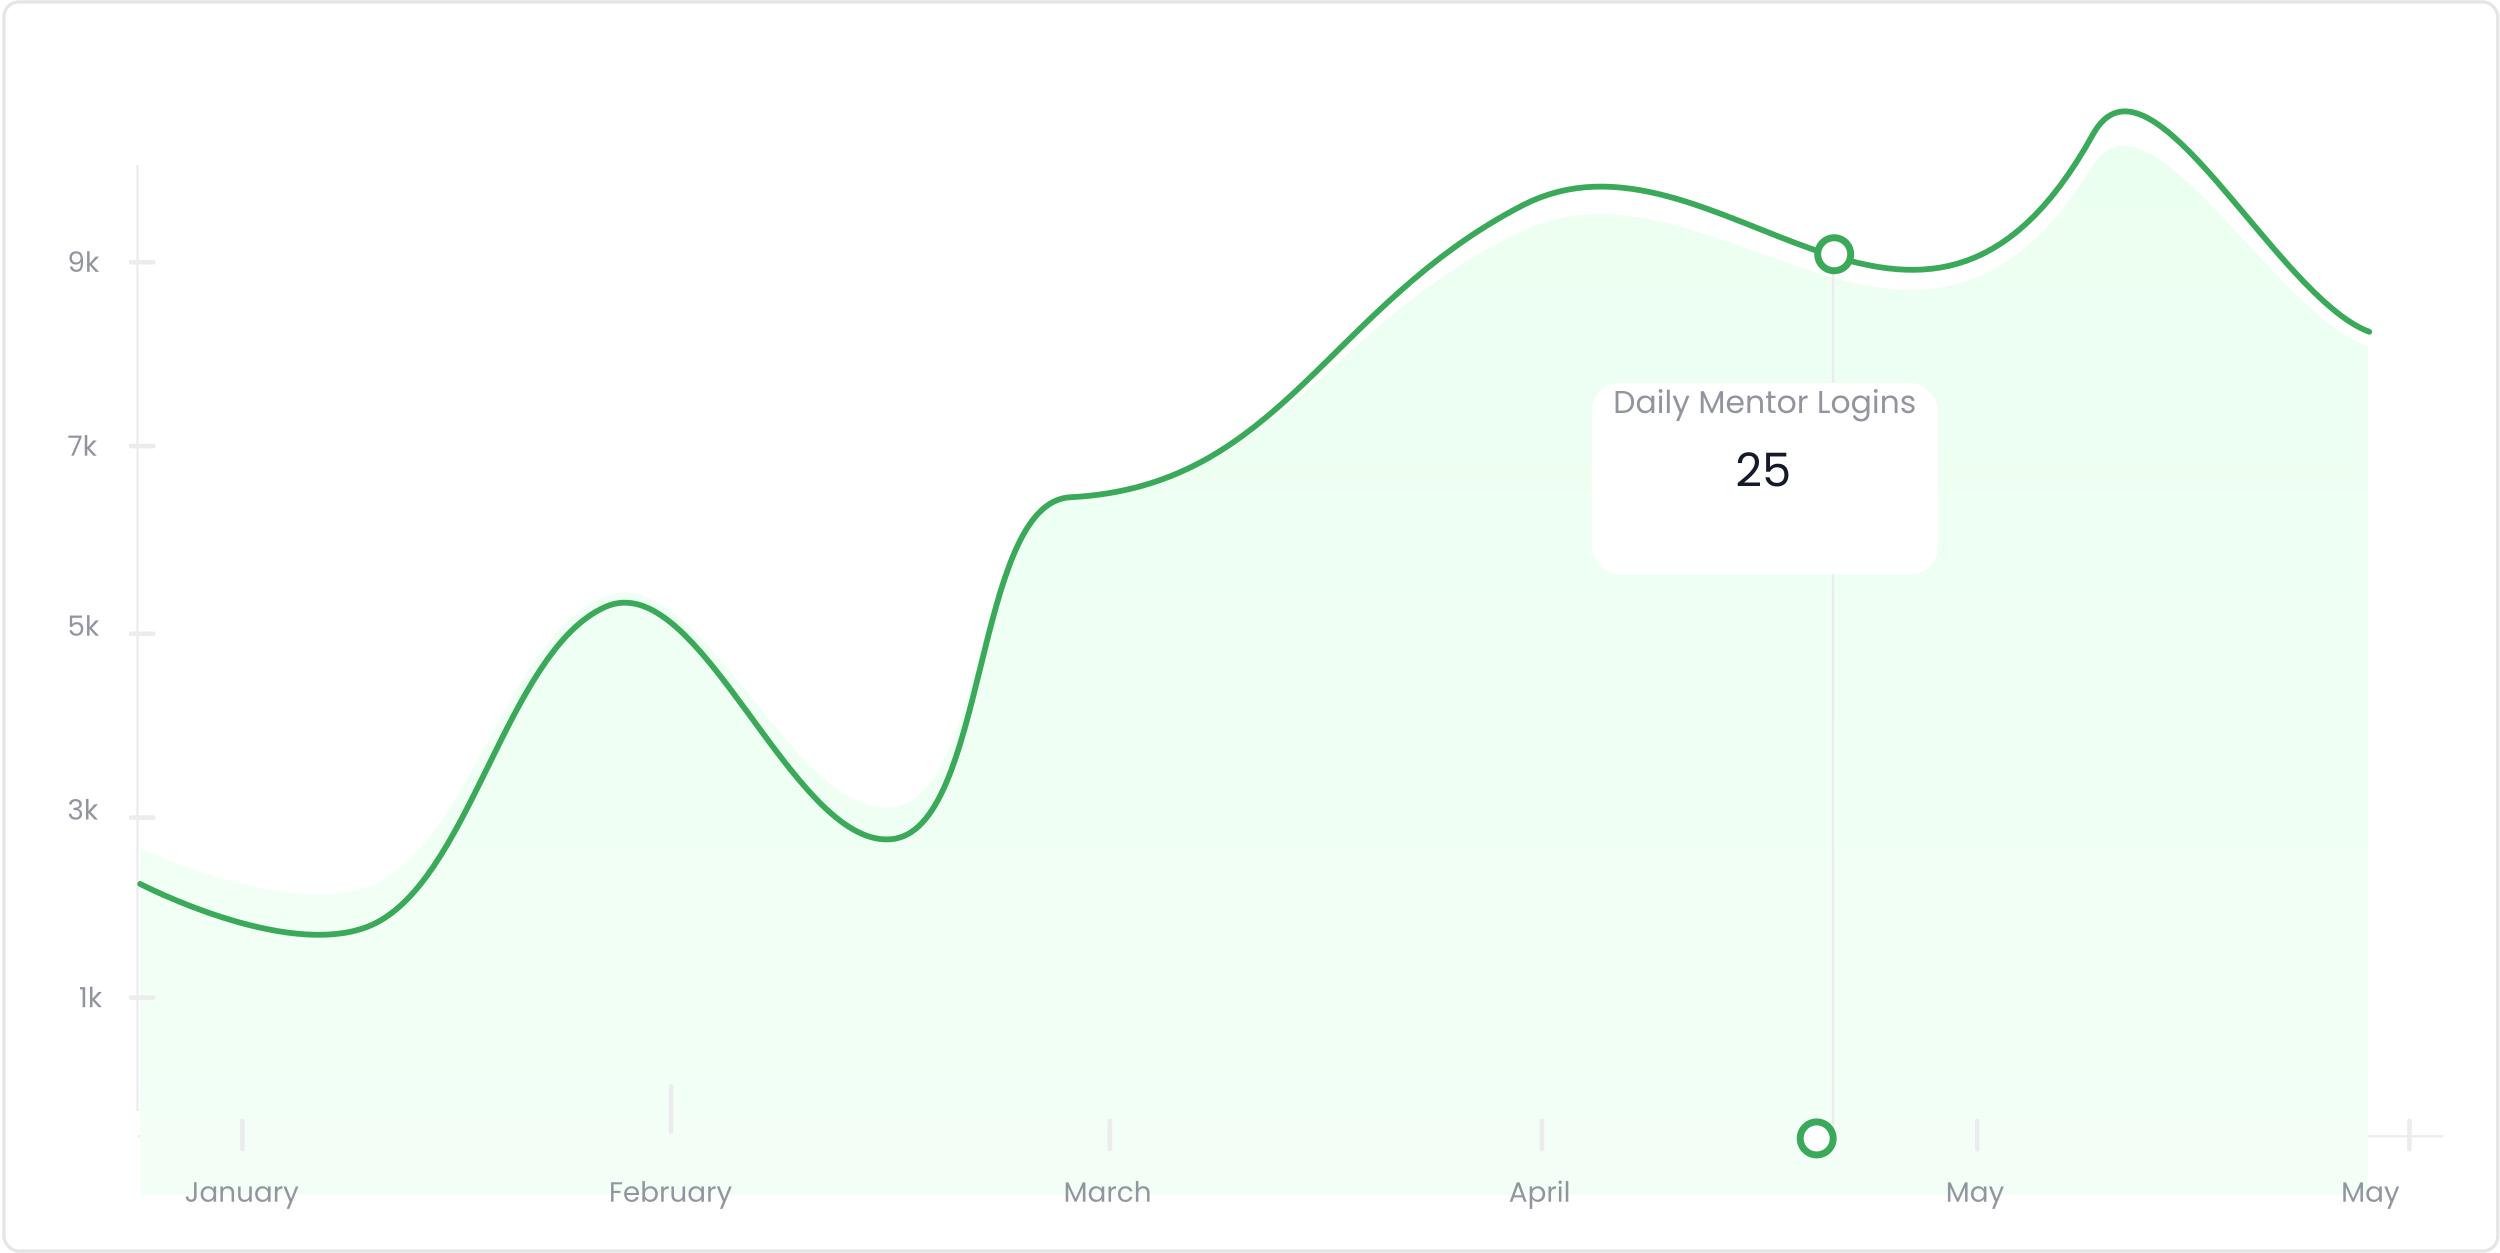 <svg width="908" height="455" viewBox="0 0 908 455" fill="none" xmlns="http://www.w3.org/2000/svg">
<line x1="69.752" y1="76.076" x2="69.752" y2="312.753" stroke="#ECECEE" stroke-width="0.837"/>
<path d="M41.172 284.024V283.19H43.06V290.453H42.136V284.024H41.172ZM47.855 290.453L45.696 288.022V290.453H44.781V283.019H45.696V287.389L47.815 284.948H49.091L46.499 287.691L49.101 290.453H47.855Z" fill="#92959E"/>
<path d="M40.097 191.216H36.571V193.507C36.725 193.292 36.953 193.118 37.254 192.984C37.556 192.844 37.88 192.773 38.229 192.773C38.785 192.773 39.237 192.89 39.585 193.125C39.933 193.352 40.181 193.651 40.328 194.019C40.482 194.381 40.559 194.766 40.559 195.174C40.559 195.656 40.469 196.088 40.288 196.47C40.107 196.852 39.829 197.153 39.454 197.374C39.086 197.595 38.627 197.706 38.078 197.706C37.375 197.706 36.806 197.525 36.37 197.163C35.935 196.802 35.67 196.319 35.577 195.717H36.471C36.558 196.098 36.742 196.396 37.023 196.611C37.304 196.825 37.659 196.932 38.088 196.932C38.617 196.932 39.016 196.775 39.283 196.46C39.551 196.139 39.685 195.717 39.685 195.194C39.685 194.672 39.551 194.27 39.283 193.989C39.016 193.701 38.62 193.557 38.098 193.557C37.743 193.557 37.432 193.644 37.164 193.818C36.903 193.985 36.712 194.216 36.591 194.511H35.727V190.412H40.097V191.216ZM44.999 197.686L42.839 195.254V197.686H41.925V190.252H42.839V194.622L44.959 192.18H46.234L43.643 194.923L46.245 197.686H44.999Z" fill="#92959E"/>
<path d="M36.641 104.159C36.708 104.54 36.862 104.835 37.104 105.043C37.351 105.25 37.683 105.354 38.098 105.354C38.654 105.354 39.062 105.136 39.324 104.701C39.592 104.266 39.719 103.532 39.705 102.501C39.565 102.802 39.33 103.04 39.002 103.214C38.674 103.382 38.309 103.465 37.907 103.465C37.459 103.465 37.057 103.375 36.702 103.194C36.353 103.007 36.079 102.735 35.878 102.38C35.677 102.026 35.577 101.597 35.577 101.095C35.577 100.378 35.784 99.802 36.199 99.367C36.615 98.925 37.204 98.704 37.968 98.704C38.905 98.704 39.561 99.008 39.936 99.618C40.318 100.227 40.509 101.135 40.509 102.34C40.509 103.184 40.432 103.881 40.278 104.43C40.131 104.979 39.876 105.398 39.514 105.686C39.16 105.973 38.671 106.117 38.048 106.117C37.365 106.117 36.832 105.933 36.451 105.565C36.069 105.197 35.851 104.728 35.798 104.159H36.641ZM38.058 102.692C38.507 102.692 38.875 102.555 39.163 102.28C39.451 101.999 39.595 101.62 39.595 101.145C39.595 100.643 39.454 100.237 39.173 99.929C38.892 99.621 38.497 99.467 37.988 99.467C37.519 99.467 37.144 99.615 36.862 99.909C36.588 100.204 36.451 100.592 36.451 101.075C36.451 101.563 36.588 101.955 36.862 102.25C37.137 102.545 37.535 102.692 38.058 102.692ZM45.018 106.107L42.859 103.676V106.107H41.944V98.674H42.859V103.043L44.978 100.602H46.254L43.662 103.345L46.264 106.107H45.018Z" fill="#92959E"/>
<path d="M35.446 238.634C35.493 238.017 35.731 237.535 36.159 237.187C36.588 236.839 37.144 236.665 37.827 236.665C38.282 236.665 38.674 236.748 39.002 236.916C39.337 237.077 39.588 237.298 39.756 237.579C39.93 237.86 40.017 238.178 40.017 238.533C40.017 238.948 39.896 239.307 39.655 239.608C39.421 239.909 39.113 240.104 38.731 240.191V240.241C39.166 240.348 39.511 240.559 39.766 240.874C40.02 241.189 40.147 241.6 40.147 242.109C40.147 242.491 40.06 242.836 39.886 243.144C39.712 243.446 39.451 243.683 39.103 243.857C38.754 244.032 38.336 244.119 37.847 244.119C37.137 244.119 36.554 243.934 36.099 243.566C35.644 243.191 35.389 242.662 35.336 241.979H36.219C36.266 242.381 36.431 242.709 36.712 242.963C36.993 243.218 37.368 243.345 37.837 243.345C38.306 243.345 38.661 243.225 38.902 242.983C39.15 242.736 39.273 242.418 39.273 242.029C39.273 241.527 39.106 241.165 38.771 240.944C38.436 240.723 37.931 240.613 37.254 240.613H37.023V239.849H37.264C37.88 239.842 38.346 239.742 38.661 239.548C38.975 239.347 39.133 239.039 39.133 238.624C39.133 238.269 39.016 237.984 38.781 237.77C38.553 237.555 38.225 237.448 37.797 237.448C37.382 237.448 37.047 237.555 36.792 237.77C36.538 237.984 36.387 238.272 36.34 238.634H35.446ZM44.606 244.068L42.447 241.637V244.068H41.532V236.635H42.447V241.004L44.566 238.563H45.842L43.25 241.306L45.852 244.068H44.606Z" fill="#92959E"/>
<path d="M39.936 145.942L37.144 152.492H36.219L39.052 146.033H35.175V145.249H39.936V145.942ZM44.175 152.492L42.015 150.061V152.492H41.101V145.058H42.015V149.428L44.135 146.987H45.41L42.819 149.73L45.42 152.492H44.175Z" fill="#92959E"/>
<line x1="875.098" y1="407.134" x2="875.098" y2="417.427" stroke="#ECECEE" stroke-width="1.686" stroke-linecap="round" stroke-linejoin="round"/>
<path d="M850.923 432.725C850.923 431.565 851.112 430.661 851.49 430.013C851.868 429.359 852.529 429.032 853.473 429.032C854.411 429.032 855.068 429.359 855.446 430.013C855.824 430.661 856.013 431.565 856.013 432.725C856.013 433.906 855.824 434.823 855.446 435.477C855.068 436.132 854.411 436.459 853.473 436.459C852.529 436.459 851.868 436.132 851.49 435.477C851.112 434.823 850.923 433.906 850.923 432.725ZM855.102 432.725C855.102 432.138 855.062 431.643 854.981 431.238C854.907 430.826 854.748 430.496 854.505 430.246C854.269 429.997 853.925 429.872 853.473 429.872C853.014 429.872 852.664 429.997 852.421 430.246C852.185 430.496 852.026 430.826 851.945 431.238C851.871 431.643 851.834 432.138 851.834 432.725C851.834 433.332 851.871 433.842 851.945 434.253C852.026 434.665 852.185 434.995 852.421 435.245C852.664 435.494 853.014 435.619 853.473 435.619C853.925 435.619 854.269 435.494 854.505 435.245C854.748 434.995 854.907 434.665 854.981 434.253C855.062 433.842 855.102 433.332 855.102 432.725ZM857.257 430.985C857.304 430.364 857.543 429.879 857.975 429.528C858.407 429.177 858.967 429.002 859.655 429.002C860.114 429.002 860.508 429.086 860.839 429.255C861.176 429.416 861.429 429.639 861.598 429.922C861.773 430.206 861.861 430.526 861.861 430.884C861.861 431.302 861.739 431.663 861.496 431.966C861.26 432.27 860.95 432.466 860.565 432.553V432.604C861.004 432.712 861.351 432.924 861.608 433.241C861.864 433.558 861.992 433.973 861.992 434.486C861.992 434.87 861.904 435.218 861.729 435.528C861.554 435.832 861.291 436.071 860.94 436.246C860.589 436.422 860.167 436.51 859.675 436.51C858.96 436.51 858.373 436.324 857.914 435.953C857.456 435.575 857.199 435.042 857.145 434.354H858.036C858.083 434.759 858.248 435.09 858.532 435.346C858.815 435.602 859.193 435.73 859.665 435.73C860.137 435.73 860.495 435.609 860.737 435.366C860.987 435.117 861.112 434.796 861.112 434.405C861.112 433.899 860.943 433.535 860.606 433.312C860.269 433.09 859.759 432.978 859.078 432.978H858.845V432.209H859.088C859.709 432.202 860.178 432.101 860.495 431.906C860.812 431.703 860.97 431.393 860.97 430.975C860.97 430.617 860.852 430.331 860.616 430.115C860.387 429.899 860.056 429.791 859.624 429.791C859.206 429.791 858.869 429.899 858.613 430.115C858.356 430.331 858.204 430.621 858.157 430.985H857.257ZM863.681 436.52C863.505 436.52 863.357 436.459 863.235 436.338C863.114 436.216 863.053 436.068 863.053 435.892C863.053 435.717 863.114 435.569 863.235 435.447C863.357 435.326 863.505 435.265 863.681 435.265C863.849 435.265 863.991 435.326 864.106 435.447C864.227 435.569 864.288 435.717 864.288 435.892C864.288 436.068 864.227 436.216 864.106 436.338C863.991 436.459 863.849 436.52 863.681 436.52ZM863.681 432.189C863.505 432.189 863.357 432.128 863.235 432.007C863.114 431.885 863.053 431.737 863.053 431.562C863.053 431.386 863.114 431.238 863.235 431.116C863.357 430.995 863.505 430.934 863.681 430.934C863.849 430.934 863.991 430.995 864.106 431.116C864.227 431.238 864.288 431.386 864.288 431.562C864.288 431.737 864.227 431.885 864.106 432.007C863.991 432.128 863.849 432.189 863.681 432.189ZM865.369 430.985C865.417 430.364 865.656 429.879 866.088 429.528C866.519 429.177 867.079 429.002 867.767 429.002C868.226 429.002 868.621 429.086 868.951 429.255C869.289 429.416 869.542 429.639 869.71 429.922C869.886 430.206 869.973 430.526 869.973 430.884C869.973 431.302 869.852 431.663 869.609 431.966C869.373 432.27 869.063 432.466 868.678 432.553V432.604C869.117 432.712 869.464 432.924 869.72 433.241C869.977 433.558 870.105 433.973 870.105 434.486C870.105 434.87 870.017 435.218 869.842 435.528C869.666 435.832 869.403 436.071 869.052 436.246C868.702 436.422 868.28 436.51 867.788 436.51C867.073 436.51 866.486 436.324 866.027 435.953C865.568 435.575 865.312 435.042 865.258 434.354H866.148C866.196 434.759 866.361 435.09 866.644 435.346C866.928 435.602 867.305 435.73 867.778 435.73C868.25 435.73 868.607 435.609 868.85 435.366C869.1 435.117 869.224 434.796 869.224 434.405C869.224 433.899 869.056 433.535 868.719 433.312C868.381 433.09 867.872 432.978 867.191 432.978H866.958V432.209H867.201C867.821 432.202 868.29 432.101 868.607 431.906C868.924 431.703 869.083 431.393 869.083 430.975C869.083 430.617 868.965 430.331 868.729 430.115C868.499 429.899 868.169 429.791 867.737 429.791C867.319 429.791 866.982 429.899 866.725 430.115C866.469 430.331 866.317 430.621 866.27 430.985H865.369ZM871.348 432.725C871.348 431.565 871.537 430.661 871.915 430.013C872.292 429.359 872.953 429.032 873.898 429.032C874.836 429.032 875.493 429.359 875.871 430.013C876.249 430.661 876.438 431.565 876.438 432.725C876.438 433.906 876.249 434.823 875.871 435.477C875.493 436.132 874.836 436.459 873.898 436.459C872.953 436.459 872.292 436.132 871.915 435.477C871.537 434.823 871.348 433.906 871.348 432.725ZM875.527 432.725C875.527 432.138 875.486 431.643 875.406 431.238C875.331 430.826 875.173 430.496 874.93 430.246C874.694 429.997 874.35 429.872 873.898 429.872C873.439 429.872 873.088 429.997 872.846 430.246C872.609 430.496 872.451 430.826 872.37 431.238C872.296 431.643 872.259 432.138 872.259 432.725C872.259 433.332 872.296 433.842 872.37 434.253C872.451 434.665 872.609 434.995 872.846 435.245C873.088 435.494 873.439 435.619 873.898 435.619C874.35 435.619 874.694 435.494 874.93 435.245C875.173 434.995 875.331 434.665 875.406 434.253C875.486 433.842 875.527 433.332 875.527 432.725ZM885.266 431.471C885.266 432.057 885.064 432.546 884.659 432.938C884.261 433.322 883.651 433.514 882.828 433.514H881.472V436.459H880.551V429.406H882.828C883.624 429.406 884.228 429.599 884.639 429.983C885.057 430.368 885.266 430.863 885.266 431.471ZM882.828 432.756C883.34 432.756 883.718 432.644 883.961 432.422C884.204 432.199 884.325 431.882 884.325 431.471C884.325 430.6 883.826 430.165 882.828 430.165H881.472V432.756H882.828ZM893.565 429.457V436.459H892.644V431.238L890.317 436.459H889.669L887.332 431.228V436.459H886.411V429.457H887.402L889.993 435.245L892.583 429.457H893.565Z" fill="#92959E"/>
<rect x="1.43" y="0.706" width="905.768" height="453.676" rx="5.391" fill="white" stroke="#E5E5E5" stroke-width="1.198"/>
<line x1="49.94" y1="59.924" x2="49.94" y2="403.514" stroke="#ECECEE" stroke-width="0.843"/>
<line x1="887.432" y1="412.703" x2="50.067" y2="412.703" stroke="#ECECEE" stroke-width="0.843"/>
<path d="M133.493 322.149C103.296 332.876 50.909 308.033 50.909 308.033V434.117H860.025V125.744C826.061 114.254 780.213 26.912 759.669 60.685C696.947 163.798 622.235 51.294 552.686 84.008C481.727 117.386 464.944 176.818 388.563 180.369C353.196 182.014 358.571 291.05 323.228 293.302C287.141 295.602 253.905 202.756 219.736 216.582C183.209 231.361 170.473 309.013 133.493 322.149Z" fill="url(#paint0_linear_2215:13317)"/>
<path d="M50.909 321.039C50.909 321.039 103.327 348.369 133.542 336.569C170.544 322.118 183.287 236.695 219.836 220.436C254.025 205.227 287.28 307.364 323.388 304.835C358.752 302.357 353.374 182.409 388.762 180.6C465.188 176.693 481.981 111.313 552.982 74.595C622.572 38.607 697.328 162.37 760.087 48.938C780.643 11.784 826.518 107.868 860.502 120.508" stroke="#3AA959" stroke-width="2.108" stroke-linecap="round" stroke-linejoin="round"/>
<line x1="875.098" y1="407.134" x2="875.098" y2="417.427" stroke="#ECECEE" stroke-width="1.686" stroke-linecap="round" stroke-linejoin="round"/>
<line x1="718.167" y1="407.134" x2="718.167" y2="417.427" stroke="#ECECEE" stroke-width="1.686" stroke-linecap="round" stroke-linejoin="round"/>
<line x1="560.038" y1="407.134" x2="560.038" y2="417.427" stroke="#ECECEE" stroke-width="1.686" stroke-linecap="round" stroke-linejoin="round"/>
<line x1="403.106" y1="407.134" x2="403.106" y2="417.427" stroke="#ECECEE" stroke-width="1.686" stroke-linecap="round" stroke-linejoin="round"/>
<line x1="243.717" y1="394.619" x2="243.717" y2="411.016" stroke="#ECECEE" stroke-width="1.686" stroke-linecap="round" stroke-linejoin="round"/>
<line x1="88.047" y1="407.134" x2="88.047" y2="417.427" stroke="#ECECEE" stroke-width="1.686" stroke-linecap="round" stroke-linejoin="round"/>
<line x1="47.579" y1="362.329" x2="55.63" y2="362.329" stroke="#ECECEE" stroke-width="1.686" stroke-linecap="round" stroke-linejoin="round"/>
<line x1="47.579" y1="296.95" x2="55.63" y2="296.95" stroke="#ECECEE" stroke-width="1.686" stroke-linecap="round" stroke-linejoin="round"/>
<line x1="47.579" y1="230.18" x2="55.63" y2="230.18" stroke="#ECECEE" stroke-width="1.686" stroke-linecap="round" stroke-linejoin="round"/>
<line x1="47.579" y1="162.018" x2="55.63" y2="162.018" stroke="#ECECEE" stroke-width="1.686" stroke-linecap="round" stroke-linejoin="round"/>
<line x1="47.579" y1="95.247" x2="55.63" y2="95.247" stroke="#ECECEE" stroke-width="1.686" stroke-linecap="round" stroke-linejoin="round"/>
<path d="M71.402 429.406V434.617C71.402 435.198 71.223 435.663 70.866 436.014C70.508 436.358 70.036 436.53 69.449 436.53C68.856 436.53 68.38 436.354 68.022 436.004C67.665 435.646 67.486 435.16 67.486 434.547H68.407C68.414 434.891 68.501 435.171 68.67 435.386C68.845 435.602 69.105 435.71 69.449 435.71C69.793 435.71 70.049 435.609 70.218 435.407C70.387 435.198 70.471 434.934 70.471 434.617V429.406H71.402ZM72.872 433.666C72.872 433.1 72.987 432.604 73.216 432.179C73.445 431.747 73.759 431.413 74.157 431.177C74.562 430.941 75.01 430.823 75.503 430.823C75.989 430.823 76.41 430.928 76.768 431.137C77.125 431.346 77.392 431.609 77.567 431.926V430.914H78.498V436.459H77.567V435.427C77.385 435.751 77.112 436.021 76.747 436.236C76.39 436.445 75.972 436.55 75.493 436.55C75 436.55 74.555 436.429 74.157 436.186C73.759 435.943 73.445 435.602 73.216 435.164C72.987 434.725 72.872 434.226 72.872 433.666ZM77.567 433.676C77.567 433.258 77.483 432.894 77.314 432.584C77.145 432.273 76.916 432.037 76.626 431.875C76.343 431.707 76.029 431.622 75.685 431.622C75.341 431.622 75.027 431.703 74.744 431.865C74.461 432.027 74.235 432.263 74.066 432.573C73.897 432.884 73.813 433.248 73.813 433.666C73.813 434.091 73.897 434.462 74.066 434.779C74.235 435.09 74.461 435.329 74.744 435.498C75.027 435.66 75.341 435.741 75.685 435.741C76.029 435.741 76.343 435.66 76.626 435.498C76.916 435.329 77.145 435.09 77.314 434.779C77.483 434.462 77.567 434.095 77.567 433.676ZM82.756 430.813C83.43 430.813 83.977 431.019 84.395 431.43C84.813 431.835 85.022 432.422 85.022 433.191V436.459H84.111V433.322C84.111 432.769 83.973 432.347 83.697 432.057C83.42 431.761 83.042 431.612 82.563 431.612C82.078 431.612 81.69 431.764 81.4 432.068C81.116 432.371 80.975 432.813 80.975 433.393V436.459H80.054V430.914H80.975V431.703C81.157 431.42 81.403 431.201 81.713 431.046C82.03 430.89 82.378 430.813 82.756 430.813ZM91.444 430.914V436.459H90.523V435.639C90.348 435.923 90.101 436.145 89.784 436.307C89.474 436.462 89.13 436.54 88.752 436.54C88.321 436.54 87.933 436.452 87.589 436.277C87.245 436.095 86.971 435.825 86.769 435.467C86.573 435.11 86.476 434.675 86.476 434.162V430.914H87.386V434.041C87.386 434.587 87.525 435.009 87.801 435.305C88.078 435.596 88.456 435.741 88.934 435.741C89.427 435.741 89.815 435.589 90.098 435.285C90.381 434.982 90.523 434.54 90.523 433.96V430.914H91.444ZM92.654 433.666C92.654 433.1 92.769 432.604 92.999 432.179C93.228 431.747 93.541 431.413 93.939 431.177C94.344 430.941 94.793 430.823 95.285 430.823C95.771 430.823 96.193 430.928 96.55 431.137C96.908 431.346 97.174 431.609 97.35 431.926V430.914H98.28V436.459H97.35V435.427C97.167 435.751 96.894 436.021 96.53 436.236C96.172 436.445 95.754 436.55 95.275 436.55C94.783 436.55 94.338 436.429 93.939 436.186C93.541 435.943 93.228 435.602 92.999 435.164C92.769 434.725 92.654 434.226 92.654 433.666ZM97.35 433.676C97.35 433.258 97.265 432.894 97.097 432.584C96.928 432.273 96.698 432.037 96.408 431.875C96.125 431.707 95.811 431.622 95.467 431.622C95.123 431.622 94.81 431.703 94.526 431.865C94.243 432.027 94.017 432.263 93.848 432.573C93.68 432.884 93.596 433.248 93.596 433.666C93.596 434.091 93.68 434.462 93.848 434.779C94.017 435.09 94.243 435.329 94.526 435.498C94.81 435.66 95.123 435.741 95.467 435.741C95.811 435.741 96.125 435.66 96.408 435.498C96.698 435.329 96.928 435.09 97.097 434.779C97.265 434.462 97.35 434.095 97.35 433.676ZM100.757 431.815C100.919 431.498 101.148 431.251 101.445 431.076C101.749 430.901 102.116 430.813 102.548 430.813V431.764H102.305C101.273 431.764 100.757 432.324 100.757 433.444V436.459H99.836V430.914H100.757V431.815ZM108.387 430.914L105.048 439.07H104.097L105.19 436.398L102.953 430.914H103.975L105.716 435.407L107.436 430.914H108.387Z" fill="#92959E"/>
<path d="M29.037 359.35V358.51H30.939V365.826H30.008V359.35H29.037ZM35.769 365.826L33.593 363.377V365.826H32.673V358.338H33.593V362.74L35.728 360.281H37.013L34.403 363.044L37.023 365.826H35.769Z" fill="#92959E"/>
<path d="M29.771 224.378H26.219V226.685C26.375 226.469 26.604 226.294 26.907 226.159C27.211 226.017 27.538 225.947 27.889 225.947C28.449 225.947 28.904 226.065 29.255 226.301C29.606 226.53 29.855 226.83 30.004 227.201C30.159 227.566 30.236 227.953 30.236 228.365C30.236 228.851 30.145 229.286 29.963 229.67C29.781 230.055 29.501 230.358 29.123 230.581C28.752 230.803 28.29 230.915 27.737 230.915C27.029 230.915 26.456 230.733 26.017 230.368C25.578 230.004 25.312 229.518 25.218 228.911H26.118C26.206 229.296 26.391 229.596 26.675 229.812C26.958 230.028 27.316 230.136 27.747 230.136C28.28 230.136 28.682 229.977 28.951 229.66C29.221 229.336 29.356 228.911 29.356 228.385C29.356 227.859 29.221 227.454 28.951 227.171C28.682 226.881 28.284 226.736 27.757 226.736C27.4 226.736 27.086 226.824 26.816 226.999C26.553 227.168 26.361 227.4 26.24 227.697H25.369V223.569H29.771V224.378ZM34.708 230.895L32.533 228.446V230.895H31.612V223.407H32.533V227.808L34.668 225.35H35.953L33.342 228.112L35.963 230.895H34.708Z" fill="#92959E"/>
<path d="M26.29 96.781C26.358 97.166 26.513 97.463 26.756 97.672C27.005 97.881 27.339 97.985 27.757 97.985C28.317 97.985 28.729 97.766 28.992 97.328C29.262 96.889 29.39 96.15 29.376 95.112C29.235 95.415 28.999 95.655 28.668 95.83C28.337 95.999 27.97 96.083 27.565 96.083C27.113 96.083 26.708 95.992 26.351 95.81C26 95.621 25.724 95.348 25.521 94.99C25.319 94.633 25.218 94.201 25.218 93.695C25.218 92.973 25.427 92.393 25.845 91.955C26.263 91.509 26.857 91.287 27.626 91.287C28.57 91.287 29.231 91.594 29.609 92.208C29.994 92.821 30.186 93.736 30.186 94.95C30.186 95.8 30.108 96.501 29.953 97.054C29.805 97.608 29.548 98.029 29.184 98.319C28.827 98.609 28.334 98.754 27.707 98.754C27.019 98.754 26.483 98.569 26.098 98.198C25.713 97.827 25.494 97.355 25.44 96.781H26.29ZM27.717 95.304C28.169 95.304 28.54 95.166 28.83 94.889C29.12 94.606 29.265 94.225 29.265 93.746C29.265 93.24 29.123 92.832 28.84 92.521C28.557 92.211 28.159 92.056 27.646 92.056C27.174 92.056 26.796 92.204 26.513 92.501C26.236 92.798 26.098 93.189 26.098 93.675C26.098 94.167 26.236 94.562 26.513 94.859C26.789 95.155 27.191 95.304 27.717 95.304ZM34.728 98.744L32.552 96.296V98.744H31.632V91.256H32.552V95.658L34.687 93.199H35.972L33.362 95.962L35.983 98.744H34.728Z" fill="#92959E"/>
<path d="M25.086 292.19C25.133 291.569 25.373 291.084 25.805 290.733C26.236 290.382 26.796 290.207 27.484 290.207C27.943 290.207 28.337 290.291 28.668 290.46C29.005 290.622 29.258 290.844 29.427 291.128C29.602 291.411 29.69 291.731 29.69 292.089C29.69 292.507 29.569 292.868 29.326 293.171C29.09 293.475 28.779 293.671 28.395 293.758V293.809C28.833 293.917 29.181 294.129 29.437 294.446C29.693 294.763 29.822 295.178 29.822 295.691C29.822 296.075 29.734 296.423 29.558 296.733C29.383 297.037 29.12 297.276 28.769 297.452C28.419 297.627 27.997 297.715 27.504 297.715C26.789 297.715 26.203 297.529 25.744 297.158C25.285 296.78 25.029 296.247 24.975 295.559H25.865C25.913 295.964 26.078 296.295 26.361 296.551C26.644 296.807 27.022 296.936 27.494 296.936C27.966 296.936 28.324 296.814 28.567 296.571C28.817 296.322 28.941 296.001 28.941 295.61C28.941 295.104 28.773 294.74 28.435 294.517C28.098 294.295 27.589 294.183 26.907 294.183H26.675V293.414H26.918C27.538 293.408 28.007 293.306 28.324 293.111C28.641 292.908 28.8 292.598 28.8 292.18C28.8 291.822 28.682 291.536 28.445 291.32C28.216 291.104 27.886 290.996 27.454 290.996C27.036 290.996 26.698 291.104 26.442 291.32C26.186 291.536 26.034 291.826 25.987 292.19H25.086ZM34.313 297.664L32.137 295.215V297.664H31.217V290.176H32.137V294.578L34.272 292.119H35.557L32.947 294.881L35.568 297.664H34.313Z" fill="#92959E"/>
<path d="M29.609 158.918L26.796 165.516H25.865L28.719 159.009H24.813V158.22H29.609V158.918ZM33.878 165.516L31.703 163.067V165.516H30.782V158.028H31.703V162.429L33.838 159.971H35.123L32.512 162.733L35.133 165.516H33.878Z" fill="#92959E"/>
<path d="M394.223 429.457V436.459H393.302V431.238L390.975 436.459H390.328L387.99 431.228V436.459H387.069V429.457H388.061L390.651 435.245L393.242 429.457H394.223ZM395.441 433.666C395.441 433.1 395.555 432.604 395.785 432.179C396.014 431.747 396.328 431.413 396.726 431.177C397.131 430.941 397.579 430.823 398.072 430.823C398.557 430.823 398.979 430.928 399.336 431.137C399.694 431.346 399.96 431.609 400.136 431.926V430.914H401.067V436.459H400.136V435.427C399.954 435.751 399.68 436.021 399.316 436.236C398.959 436.445 398.54 436.55 398.061 436.55C397.569 436.55 397.124 436.429 396.726 436.186C396.328 435.943 396.014 435.602 395.785 435.164C395.555 434.725 395.441 434.226 395.441 433.666ZM400.136 433.676C400.136 433.258 400.051 432.894 399.883 432.584C399.714 432.273 399.485 432.037 399.195 431.875C398.911 431.707 398.598 431.622 398.254 431.622C397.91 431.622 397.596 431.703 397.313 431.865C397.029 432.027 396.803 432.263 396.635 432.573C396.466 432.884 396.382 433.248 396.382 433.666C396.382 434.091 396.466 434.462 396.635 434.779C396.803 435.09 397.029 435.329 397.313 435.498C397.596 435.66 397.91 435.741 398.254 435.741C398.598 435.741 398.911 435.66 399.195 435.498C399.485 435.329 399.714 435.09 399.883 434.779C400.051 434.462 400.136 434.095 400.136 433.676ZM403.543 431.815C403.705 431.498 403.935 431.251 404.232 431.076C404.535 430.901 404.903 430.813 405.334 430.813V431.764H405.092C404.06 431.764 403.543 432.324 403.543 433.444V436.459H402.623V430.914H403.543V431.815ZM406.053 433.676C406.053 433.103 406.168 432.604 406.397 432.179C406.627 431.747 406.944 431.413 407.349 431.177C407.76 430.941 408.229 430.823 408.755 430.823C409.436 430.823 409.996 430.988 410.435 431.319C410.88 431.649 411.173 432.108 411.315 432.695H410.323C410.229 432.358 410.043 432.091 409.767 431.896C409.497 431.7 409.16 431.602 408.755 431.602C408.229 431.602 407.804 431.784 407.48 432.148C407.156 432.506 406.994 433.015 406.994 433.676C406.994 434.344 407.156 434.86 407.48 435.225C407.804 435.589 408.229 435.771 408.755 435.771C409.16 435.771 409.497 435.676 409.767 435.488C410.037 435.299 410.222 435.029 410.323 434.678H411.315C411.167 435.245 410.87 435.7 410.425 436.044C409.979 436.381 409.423 436.55 408.755 436.55C408.229 436.55 407.76 436.432 407.349 436.196C406.944 435.96 406.627 435.626 406.397 435.194C406.168 434.762 406.053 434.257 406.053 433.676ZM415.296 430.813C415.714 430.813 416.092 430.904 416.429 431.086C416.766 431.261 417.029 431.528 417.218 431.885C417.414 432.243 417.512 432.678 417.512 433.191V436.459H416.601V433.322C416.601 432.769 416.463 432.347 416.186 432.057C415.91 431.761 415.532 431.612 415.053 431.612C414.567 431.612 414.179 431.764 413.889 432.068C413.606 432.371 413.464 432.813 413.464 433.393V436.459H412.544V428.971H413.464V431.703C413.647 431.42 413.896 431.201 414.213 431.046C414.537 430.89 414.898 430.813 415.296 430.813Z" fill="#92959E"/>
<path d="M225.915 429.406V430.155H222.849V432.533H225.339V433.282H222.849V436.459H221.929V429.406H225.915ZM232.087 433.474C232.087 433.649 232.076 433.835 232.056 434.031H227.624C227.658 434.577 227.844 435.005 228.181 435.316C228.525 435.619 228.94 435.771 229.425 435.771C229.823 435.771 230.154 435.68 230.417 435.498C230.687 435.309 230.876 435.059 230.984 434.749H231.975C231.827 435.282 231.53 435.717 231.085 436.054C230.64 436.385 230.087 436.55 229.425 436.55C228.899 436.55 228.427 436.432 228.009 436.196C227.597 435.96 227.274 435.626 227.037 435.194C226.801 434.756 226.683 434.25 226.683 433.676C226.683 433.103 226.798 432.6 227.027 432.169C227.257 431.737 227.577 431.406 227.989 431.177C228.407 430.941 228.886 430.823 229.425 430.823C229.952 430.823 230.417 430.938 230.822 431.167C231.227 431.396 231.537 431.713 231.753 432.118C231.975 432.516 232.087 432.968 232.087 433.474ZM231.135 433.282C231.135 432.931 231.058 432.631 230.903 432.381C230.748 432.125 230.535 431.933 230.265 431.804C230.002 431.67 229.709 431.602 229.385 431.602C228.92 431.602 228.522 431.751 228.191 432.047C227.867 432.344 227.682 432.756 227.634 433.282H231.135ZM234.223 431.946C234.412 431.616 234.688 431.346 235.053 431.137C235.417 430.928 235.832 430.823 236.297 430.823C236.796 430.823 237.245 430.941 237.643 431.177C238.041 431.413 238.355 431.747 238.584 432.179C238.813 432.604 238.928 433.1 238.928 433.666C238.928 434.226 238.813 434.725 238.584 435.164C238.355 435.602 238.037 435.943 237.633 436.186C237.235 436.429 236.79 436.55 236.297 436.55C235.818 436.55 235.397 436.445 235.032 436.236C234.675 436.027 234.405 435.761 234.223 435.437V436.459H233.302V428.971H234.223V431.946ZM237.987 433.666C237.987 433.248 237.903 432.884 237.734 432.573C237.565 432.263 237.336 432.027 237.046 431.865C236.763 431.703 236.449 431.622 236.105 431.622C235.768 431.622 235.454 431.707 235.164 431.875C234.88 432.037 234.651 432.277 234.476 432.594C234.307 432.904 234.223 433.265 234.223 433.676C234.223 434.095 234.307 434.462 234.476 434.779C234.651 435.09 234.88 435.329 235.164 435.498C235.454 435.66 235.768 435.741 236.105 435.741C236.449 435.741 236.763 435.66 237.046 435.498C237.336 435.329 237.565 435.09 237.734 434.779C237.903 434.462 237.987 434.091 237.987 433.666ZM241.061 431.815C241.223 431.498 241.452 431.251 241.749 431.076C242.052 430.901 242.42 430.813 242.852 430.813V431.764H242.609C241.577 431.764 241.061 432.324 241.061 433.444V436.459H240.14V430.914H241.061V431.815ZM248.832 430.914V436.459H247.911V435.639C247.736 435.923 247.49 436.145 247.173 436.307C246.862 436.462 246.518 436.54 246.141 436.54C245.709 436.54 245.321 436.452 244.977 436.277C244.633 436.095 244.36 435.825 244.157 435.467C243.962 435.11 243.864 434.675 243.864 434.162V430.914H244.775V434.041C244.775 434.587 244.913 435.009 245.19 435.305C245.466 435.596 245.844 435.741 246.323 435.741C246.815 435.741 247.203 435.589 247.486 435.285C247.77 434.982 247.911 434.54 247.911 433.96V430.914H248.832ZM250.043 433.666C250.043 433.1 250.158 432.604 250.387 432.179C250.616 431.747 250.93 431.413 251.328 431.177C251.733 430.941 252.181 430.823 252.674 430.823C253.159 430.823 253.581 430.928 253.938 431.137C254.296 431.346 254.562 431.609 254.738 431.926V430.914H255.669V436.459H254.738V435.427C254.556 435.751 254.283 436.021 253.918 436.236C253.561 436.445 253.142 436.55 252.664 436.55C252.171 436.55 251.726 436.429 251.328 436.186C250.93 435.943 250.616 435.602 250.387 435.164C250.158 434.725 250.043 434.226 250.043 433.666ZM254.738 433.676C254.738 433.258 254.654 432.894 254.485 432.584C254.316 432.273 254.087 432.037 253.797 431.875C253.513 431.707 253.2 431.622 252.856 431.622C252.512 431.622 252.198 431.703 251.915 431.865C251.631 432.027 251.405 432.263 251.237 432.573C251.068 432.884 250.984 433.248 250.984 433.666C250.984 434.091 251.068 434.462 251.237 434.779C251.405 435.09 251.631 435.329 251.915 435.498C252.198 435.66 252.512 435.741 252.856 435.741C253.2 435.741 253.513 435.66 253.797 435.498C254.087 435.329 254.316 435.09 254.485 434.779C254.654 434.462 254.738 434.095 254.738 433.676ZM258.146 431.815C258.307 431.498 258.537 431.251 258.834 431.076C259.137 430.901 259.505 430.813 259.937 430.813V431.764H259.694C258.662 431.764 258.146 432.324 258.146 433.444V436.459H257.225V430.914H258.146V431.815ZM265.775 430.914L262.436 439.07H261.485L262.578 436.398L260.342 430.914H261.364L263.104 435.407L264.824 430.914H265.775Z" fill="#92959E"/>
<path d="M552.937 434.891H549.861L549.295 436.459H548.323L550.873 429.447H551.936L554.475 436.459H553.504L552.937 434.891ZM552.674 434.142L551.399 430.58L550.124 434.142H552.674ZM556.507 431.936C556.69 431.619 556.959 431.356 557.317 431.147C557.681 430.931 558.103 430.823 558.582 430.823C559.074 430.823 559.519 430.941 559.917 431.177C560.322 431.413 560.639 431.747 560.869 432.179C561.098 432.604 561.213 433.1 561.213 433.666C561.213 434.226 561.098 434.725 560.869 435.164C560.639 435.602 560.322 435.943 559.917 436.186C559.519 436.429 559.074 436.55 558.582 436.55C558.11 436.55 557.691 436.445 557.327 436.236C556.97 436.021 556.696 435.754 556.507 435.437V439.09H555.587V430.914H556.507V431.936ZM560.272 433.666C560.272 433.248 560.187 432.884 560.019 432.573C559.85 432.263 559.621 432.027 559.331 431.865C559.047 431.703 558.734 431.622 558.39 431.622C558.052 431.622 557.739 431.707 557.448 431.875C557.165 432.037 556.936 432.277 556.76 432.594C556.592 432.904 556.507 433.265 556.507 433.676C556.507 434.095 556.592 434.462 556.76 434.779C556.936 435.09 557.165 435.329 557.448 435.498C557.739 435.66 558.052 435.741 558.39 435.741C558.734 435.741 559.047 435.66 559.331 435.498C559.621 435.329 559.85 435.09 560.019 434.779C560.187 434.462 560.272 434.091 560.272 433.666ZM563.345 431.815C563.507 431.498 563.737 431.251 564.033 431.076C564.337 430.901 564.705 430.813 565.136 430.813V431.764H564.894C563.861 431.764 563.345 432.324 563.345 433.444V436.459H562.425V430.914H563.345V431.815ZM566.675 430.013C566.499 430.013 566.351 429.953 566.23 429.831C566.108 429.71 566.047 429.562 566.047 429.386C566.047 429.211 566.108 429.062 566.23 428.941C566.351 428.82 566.499 428.759 566.675 428.759C566.843 428.759 566.985 428.82 567.1 428.941C567.221 429.062 567.282 429.211 567.282 429.386C567.282 429.562 567.221 429.71 567.1 429.831C566.985 429.953 566.843 430.013 566.675 430.013ZM567.12 430.914V436.459H566.199V430.914H567.12ZM569.61 428.971V436.459H568.689V428.971H569.61Z" fill="#92959E"/>
<path d="M714.629 429.457V436.459H713.709V431.238L711.381 436.459H710.734L708.396 431.228V436.459H707.476V429.457H708.467L711.057 435.245L713.648 429.457H714.629ZM715.847 433.666C715.847 433.1 715.962 432.604 716.191 432.179C716.42 431.747 716.734 431.413 717.132 431.177C717.537 430.941 717.985 430.823 718.478 430.823C718.963 430.823 719.385 430.928 719.742 431.137C720.1 431.346 720.366 431.609 720.542 431.926V430.914H721.473V436.459H720.542V435.427C720.36 435.751 720.087 436.021 719.722 436.236C719.365 436.445 718.946 436.55 718.468 436.55C717.975 436.55 717.53 436.429 717.132 436.186C716.734 435.943 716.42 435.602 716.191 435.164C715.962 434.725 715.847 434.226 715.847 433.666ZM720.542 433.676C720.542 433.258 720.458 432.894 720.289 432.584C720.12 432.273 719.891 432.037 719.601 431.875C719.317 431.707 719.004 431.622 718.66 431.622C718.316 431.622 718.002 431.703 717.719 431.865C717.435 432.027 717.209 432.263 717.041 432.573C716.872 432.884 716.788 433.248 716.788 433.666C716.788 434.091 716.872 434.462 717.041 434.779C717.209 435.09 717.435 435.329 717.719 435.498C718.002 435.66 718.316 435.741 718.66 435.741C719.004 435.741 719.317 435.66 719.601 435.498C719.891 435.329 720.12 435.09 720.289 434.779C720.458 434.462 720.542 434.095 720.542 433.676ZM727.805 430.914L724.466 439.07H723.514L724.607 436.398L722.371 430.914H723.393L725.133 435.407L726.854 430.914H727.805Z" fill="#92959E"/>
<path d="M858.229 429.457V436.459H857.308V431.238L854.981 436.459H854.333L851.996 431.228V436.459H851.075V429.457H852.067L854.657 435.245L857.247 429.457H858.229ZM859.446 433.666C859.446 433.1 859.561 432.604 859.79 432.179C860.02 431.747 860.333 431.413 860.731 431.177C861.136 430.941 861.585 430.823 862.077 430.823C862.563 430.823 862.984 430.928 863.342 431.137C863.7 431.346 863.966 431.609 864.141 431.926V430.914H865.072V436.459H864.141V435.427C863.959 435.751 863.686 436.021 863.322 436.236C862.964 436.445 862.546 436.55 862.067 436.55C861.575 436.55 861.129 436.429 860.731 436.186C860.333 435.943 860.02 435.602 859.79 435.164C859.561 434.725 859.446 434.226 859.446 433.666ZM864.141 433.676C864.141 433.258 864.057 432.894 863.888 432.584C863.72 432.273 863.49 432.037 863.2 431.875C862.917 431.707 862.603 431.622 862.259 431.622C861.915 431.622 861.602 431.703 861.318 431.865C861.035 432.027 860.809 432.263 860.64 432.573C860.472 432.884 860.387 433.248 860.387 433.666C860.387 434.091 860.472 434.462 860.64 434.779C860.809 435.09 861.035 435.329 861.318 435.498C861.602 435.66 861.915 435.741 862.259 435.741C862.603 435.741 862.917 435.66 863.2 435.498C863.49 435.329 863.72 435.09 863.888 434.779C864.057 434.462 864.141 434.095 864.141 433.676ZM871.404 430.914L868.065 439.07H867.114L868.207 436.398L865.971 430.914H866.993L868.733 435.407L870.453 430.914H871.404Z" fill="#92959E"/>
<path d="M665.754 411.86L665.754 91.918" stroke="#ECECEE" stroke-width="0.843"/>
<circle cx="666.18" cy="92.343" r="5.99" fill="white" stroke="#3AA959" stroke-width="2.53"/>
<circle cx="659.822" cy="413.48" r="5.99" fill="white" stroke="#3AA959" stroke-width="2.53"/>
<g filter="url(#filter0_d_2215:13317)">
<rect x="578.118" y="123.912" width="125.784" height="69.481" rx="10.118" fill="white"/>
</g>
<path d="M589.268 142.022C590.137 142.022 590.888 142.186 591.521 142.513C592.162 142.834 592.649 143.295 592.985 143.897C593.328 144.499 593.499 145.208 593.499 146.024C593.499 146.84 593.328 147.549 592.985 148.151C592.649 148.746 592.162 149.203 591.521 149.523C590.888 149.836 590.137 149.992 589.268 149.992H586.787V142.022H589.268ZM589.268 149.135C590.298 149.135 591.083 148.864 591.624 148.323C592.165 147.774 592.436 147.008 592.436 146.024C592.436 145.033 592.162 144.259 591.613 143.703C591.071 143.146 590.29 142.868 589.268 142.868H587.827V149.135H589.268ZM594.483 146.836C594.483 146.196 594.613 145.635 594.872 145.155C595.131 144.667 595.486 144.29 595.936 144.023C596.393 143.756 596.9 143.623 597.457 143.623C598.005 143.623 598.482 143.741 598.886 143.977C599.29 144.213 599.591 144.511 599.789 144.869V143.726H600.841V149.992H599.789V148.826C599.584 149.192 599.275 149.497 598.863 149.741C598.459 149.977 597.986 150.095 597.445 150.095C596.889 150.095 596.385 149.958 595.936 149.683C595.486 149.409 595.131 149.024 594.872 148.528C594.613 148.033 594.483 147.469 594.483 146.836ZM599.789 146.847C599.789 146.375 599.694 145.963 599.503 145.612C599.313 145.262 599.054 144.995 598.726 144.812C598.406 144.621 598.051 144.526 597.662 144.526C597.274 144.526 596.919 144.617 596.599 144.8C596.279 144.983 596.023 145.25 595.833 145.601C595.642 145.952 595.547 146.363 595.547 146.836C595.547 147.316 595.642 147.736 595.833 148.094C596.023 148.445 596.279 148.715 596.599 148.906C596.919 149.089 597.274 149.18 597.662 149.18C598.051 149.18 598.406 149.089 598.726 148.906C599.054 148.715 599.313 148.445 599.503 148.094C599.694 147.736 599.789 147.32 599.789 146.847ZM603.137 142.708C602.939 142.708 602.772 142.639 602.634 142.502C602.497 142.365 602.428 142.197 602.428 141.999C602.428 141.801 602.497 141.633 602.634 141.496C602.772 141.358 602.939 141.29 603.137 141.29C603.328 141.29 603.488 141.358 603.618 141.496C603.755 141.633 603.824 141.801 603.824 141.999C603.824 142.197 603.755 142.365 603.618 142.502C603.488 142.639 603.328 142.708 603.137 142.708ZM603.641 143.726V149.992H602.6V143.726H603.641ZM606.455 141.53V149.992H605.414V141.53H606.455ZM613.626 143.726L609.852 152.943H608.777L610.012 149.924L607.485 143.726H608.64L610.607 148.803L612.551 143.726H613.626ZM625.806 142.079V149.992H624.765V144.091L622.135 149.992H621.403L618.761 144.08V149.992H617.721V142.079H618.842L621.769 148.62L624.696 142.079H625.806ZM633.288 146.619C633.288 146.817 633.277 147.027 633.254 147.248H628.245C628.283 147.865 628.493 148.349 628.874 148.7C629.263 149.043 629.732 149.215 630.281 149.215C630.731 149.215 631.104 149.112 631.401 148.906C631.706 148.692 631.92 148.41 632.042 148.06H633.163C632.995 148.662 632.659 149.154 632.156 149.535C631.653 149.908 631.028 150.095 630.281 150.095C629.686 150.095 629.152 149.962 628.68 149.695C628.215 149.428 627.849 149.051 627.582 148.563C627.315 148.067 627.182 147.495 627.182 146.847C627.182 146.199 627.311 145.631 627.571 145.144C627.83 144.656 628.192 144.282 628.657 144.023C629.13 143.756 629.671 143.623 630.281 143.623C630.875 143.623 631.401 143.752 631.859 144.011C632.316 144.271 632.667 144.629 632.911 145.086C633.163 145.536 633.288 146.047 633.288 146.619ZM632.213 146.401C632.213 146.005 632.126 145.666 631.95 145.384C631.775 145.094 631.535 144.877 631.23 144.732C630.933 144.579 630.601 144.503 630.235 144.503C629.709 144.503 629.259 144.671 628.886 145.006C628.52 145.342 628.31 145.807 628.257 146.401H632.213ZM637.715 143.611C638.478 143.611 639.095 143.844 639.568 144.309C640.04 144.766 640.277 145.429 640.277 146.299V149.992H639.248V146.447C639.248 145.822 639.091 145.346 638.779 145.018C638.466 144.682 638.039 144.515 637.498 144.515C636.949 144.515 636.511 144.686 636.183 145.029C635.863 145.372 635.703 145.872 635.703 146.527V149.992H634.662V143.726H635.703V144.617C635.908 144.297 636.187 144.05 636.537 143.874C636.896 143.699 637.288 143.611 637.715 143.611ZM643.246 144.583V148.277C643.246 148.582 643.311 148.799 643.44 148.929C643.57 149.051 643.795 149.112 644.115 149.112H644.881V149.992H643.944C643.364 149.992 642.93 149.859 642.64 149.592C642.35 149.325 642.205 148.887 642.205 148.277V144.583H641.393V143.726H642.205V142.147H643.246V143.726H644.881V144.583H643.246ZM648.875 150.095C648.288 150.095 647.755 149.962 647.274 149.695C646.802 149.428 646.428 149.051 646.154 148.563C645.887 148.067 645.753 147.495 645.753 146.847C645.753 146.207 645.891 145.643 646.165 145.155C646.447 144.659 646.828 144.282 647.309 144.023C647.789 143.756 648.326 143.623 648.921 143.623C649.516 143.623 650.053 143.756 650.533 144.023C651.014 144.282 651.391 144.656 651.665 145.144C651.948 145.631 652.089 146.199 652.089 146.847C652.089 147.495 651.944 148.067 651.654 148.563C651.372 149.051 650.987 149.428 650.499 149.695C650.011 149.962 649.47 150.095 648.875 150.095ZM648.875 149.18C649.249 149.18 649.599 149.093 649.927 148.917C650.255 148.742 650.518 148.479 650.716 148.128C650.922 147.778 651.025 147.351 651.025 146.847C651.025 146.344 650.926 145.917 650.728 145.567C650.53 145.216 650.27 144.957 649.95 144.789C649.63 144.614 649.283 144.526 648.91 144.526C648.528 144.526 648.178 144.614 647.857 144.789C647.545 144.957 647.293 145.216 647.103 145.567C646.912 145.917 646.817 146.344 646.817 146.847C646.817 147.358 646.908 147.789 647.091 148.14C647.282 148.49 647.533 148.753 647.846 148.929C648.159 149.096 648.502 149.18 648.875 149.18ZM654.497 144.743C654.68 144.385 654.94 144.107 655.275 143.908C655.618 143.71 656.034 143.611 656.522 143.611V144.686H656.247C655.081 144.686 654.497 145.319 654.497 146.584V149.992H653.457V143.726H654.497V144.743ZM661.812 149.146H664.602V149.992H660.772V142.022H661.812V149.146ZM668.441 150.095C667.854 150.095 667.32 149.962 666.84 149.695C666.367 149.428 665.993 149.051 665.719 148.563C665.452 148.067 665.319 147.495 665.319 146.847C665.319 146.207 665.456 145.643 665.73 145.155C666.013 144.659 666.394 144.282 666.874 144.023C667.354 143.756 667.892 143.623 668.486 143.623C669.081 143.623 669.619 143.756 670.099 144.023C670.579 144.282 670.957 144.656 671.231 145.144C671.513 145.631 671.654 146.199 671.654 146.847C671.654 147.495 671.509 148.067 671.22 148.563C670.937 149.051 670.552 149.428 670.065 149.695C669.577 149.962 669.035 150.095 668.441 150.095ZM668.441 149.18C668.814 149.18 669.165 149.093 669.493 148.917C669.821 148.742 670.084 148.479 670.282 148.128C670.488 147.778 670.591 147.351 670.591 146.847C670.591 146.344 670.491 145.917 670.293 145.567C670.095 145.216 669.836 144.957 669.516 144.789C669.195 144.614 668.849 144.526 668.475 144.526C668.094 144.526 667.743 144.614 667.423 144.789C667.11 144.957 666.859 145.216 666.668 145.567C666.478 145.917 666.382 146.344 666.382 146.847C666.382 147.358 666.474 147.789 666.657 148.14C666.847 148.49 667.099 148.753 667.411 148.929C667.724 149.096 668.067 149.18 668.441 149.18ZM675.607 143.623C676.148 143.623 676.621 143.741 677.025 143.977C677.436 144.213 677.741 144.511 677.94 144.869V143.726H678.992V150.129C678.992 150.701 678.87 151.208 678.626 151.65C678.382 152.1 678.031 152.451 677.574 152.702C677.124 152.954 676.598 153.08 675.996 153.08C675.172 153.08 674.486 152.885 673.937 152.497C673.388 152.108 673.064 151.578 672.965 150.907H673.994C674.109 151.288 674.345 151.593 674.703 151.822C675.062 152.058 675.492 152.176 675.996 152.176C676.567 152.176 677.032 151.997 677.391 151.639C677.757 151.281 677.94 150.777 677.94 150.129V148.814C677.734 149.18 677.429 149.485 677.025 149.729C676.621 149.973 676.148 150.095 675.607 150.095C675.05 150.095 674.543 149.958 674.086 149.683C673.636 149.409 673.282 149.024 673.022 148.528C672.763 148.033 672.634 147.469 672.634 146.836C672.634 146.196 672.763 145.635 673.022 145.155C673.282 144.667 673.636 144.29 674.086 144.023C674.543 143.756 675.05 143.623 675.607 143.623ZM677.94 146.847C677.94 146.375 677.844 145.963 677.654 145.612C677.463 145.262 677.204 144.995 676.876 144.812C676.556 144.621 676.201 144.526 675.813 144.526C675.424 144.526 675.069 144.617 674.749 144.8C674.429 144.983 674.173 145.25 673.983 145.601C673.792 145.952 673.697 146.363 673.697 146.836C673.697 147.316 673.792 147.736 673.983 148.094C674.173 148.445 674.429 148.715 674.749 148.906C675.069 149.089 675.424 149.18 675.813 149.18C676.201 149.18 676.556 149.089 676.876 148.906C677.204 148.715 677.463 148.445 677.654 148.094C677.844 147.736 677.94 147.32 677.94 146.847ZM681.288 142.708C681.089 142.708 680.922 142.639 680.785 142.502C680.647 142.365 680.579 142.197 680.579 141.999C680.579 141.801 680.647 141.633 680.785 141.496C680.922 141.358 681.089 141.29 681.288 141.29C681.478 141.29 681.638 141.358 681.768 141.496C681.905 141.633 681.974 141.801 681.974 141.999C681.974 142.197 681.905 142.365 681.768 142.502C681.638 142.639 681.478 142.708 681.288 142.708ZM681.791 143.726V149.992H680.75V143.726H681.791ZM686.618 143.611C687.38 143.611 687.998 143.844 688.47 144.309C688.943 144.766 689.179 145.429 689.179 146.299V149.992H688.15V146.447C688.15 145.822 687.994 145.346 687.681 145.018C687.369 144.682 686.942 144.515 686.4 144.515C685.852 144.515 685.413 144.686 685.085 145.029C684.765 145.372 684.605 145.872 684.605 146.527V149.992H683.564V143.726H684.605V144.617C684.811 144.297 685.089 144.05 685.44 143.874C685.798 143.699 686.191 143.611 686.618 143.611ZM693.098 150.095C692.617 150.095 692.187 150.015 691.805 149.855C691.424 149.687 691.123 149.459 690.902 149.169C690.681 148.872 690.559 148.532 690.536 148.151H691.611C691.642 148.464 691.786 148.719 692.046 148.917C692.312 149.115 692.659 149.215 693.086 149.215C693.483 149.215 693.795 149.127 694.024 148.952C694.253 148.776 694.367 148.555 694.367 148.288C694.367 148.014 694.245 147.812 694.001 147.682C693.757 147.545 693.38 147.412 692.869 147.282C692.404 147.16 692.023 147.038 691.725 146.916C691.436 146.786 691.184 146.6 690.971 146.356C690.765 146.104 690.662 145.776 690.662 145.372C690.662 145.052 690.757 144.759 690.948 144.492C691.138 144.225 691.409 144.015 691.76 143.863C692.11 143.703 692.511 143.623 692.96 143.623C693.654 143.623 694.215 143.798 694.641 144.149C695.068 144.499 695.297 144.98 695.328 145.59H694.287C694.264 145.262 694.131 144.999 693.887 144.8C693.65 144.602 693.33 144.503 692.926 144.503C692.553 144.503 692.255 144.583 692.034 144.743C691.813 144.903 691.703 145.113 691.703 145.372C691.703 145.578 691.767 145.75 691.897 145.887C692.034 146.016 692.202 146.123 692.4 146.207C692.606 146.283 692.888 146.371 693.246 146.47C693.696 146.592 694.062 146.714 694.344 146.836C694.626 146.95 694.866 147.126 695.065 147.362C695.27 147.598 695.377 147.907 695.385 148.288C695.385 148.631 695.289 148.94 695.099 149.215C694.908 149.489 694.638 149.706 694.287 149.866C693.944 150.019 693.547 150.095 693.098 150.095Z" fill="#92959E"/>
<path d="M631.127 175.421C632.554 174.274 633.673 173.336 634.483 172.605C635.292 171.863 635.972 171.093 636.523 170.295C637.085 169.485 637.366 168.692 637.366 167.917C637.366 167.186 637.186 166.613 636.827 166.197C636.478 165.769 635.91 165.556 635.123 165.556C634.359 165.556 633.763 165.797 633.336 166.281C632.92 166.753 632.695 167.388 632.661 168.187H631.177C631.222 166.927 631.604 165.955 632.324 165.269C633.043 164.583 633.971 164.24 635.107 164.24C636.265 164.24 637.181 164.561 637.855 165.202C638.541 165.842 638.884 166.725 638.884 167.849C638.884 168.782 638.603 169.693 638.041 170.581C637.49 171.458 636.86 172.234 636.152 172.908C635.444 173.572 634.539 174.348 633.437 175.236H639.238V176.517H631.127V175.421ZM648.787 165.792H642.867V169.637C643.126 169.277 643.508 168.985 644.014 168.76C644.52 168.524 645.065 168.406 645.65 168.406C646.583 168.406 647.342 168.603 647.927 168.996C648.511 169.378 648.927 169.879 649.175 170.497C649.433 171.104 649.562 171.75 649.562 172.436C649.562 173.246 649.411 173.971 649.107 174.612C648.804 175.253 648.337 175.759 647.707 176.13C647.089 176.501 646.319 176.686 645.397 176.686C644.216 176.686 643.261 176.383 642.53 175.775C641.799 175.168 641.355 174.359 641.198 173.347H642.699C642.845 173.988 643.154 174.488 643.626 174.848C644.098 175.208 644.694 175.388 645.414 175.388C646.302 175.388 646.971 175.123 647.421 174.595C647.87 174.055 648.095 173.347 648.095 172.47C648.095 171.593 647.87 170.919 647.421 170.446C646.971 169.963 646.308 169.721 645.431 169.721C644.835 169.721 644.312 169.867 643.862 170.16C643.424 170.441 643.103 170.829 642.901 171.323H641.451V164.443H648.787V165.792Z" fill="#15192C"/>
<defs>
<filter id="filter0_d_2215:13317" x="554.508" y="115.48" width="173.004" height="116.7" filterUnits="userSpaceOnUse" color-interpolation-filters="sRGB">
<feFlood flood-opacity="0" result="BackgroundImageFix"/>
<feColorMatrix in="SourceAlpha" type="matrix" values="0 0 0 0 0 0 0 0 0 0 0 0 0 0 0 0 0 0 127 0" result="hardAlpha"/>
<feMorphology radius="3.373" operator="erode" in="SourceAlpha" result="effect1_dropShadow_2215:13317"/>
<feOffset dy="15.178"/>
<feGaussianBlur stdDeviation="13.491"/>
<feColorMatrix type="matrix" values="0 0 0 0 0.816 0 0 0 0 0.824 0 0 0 0 0.855 0 0 0 0.15 0"/>
<feBlend mode="normal" in2="BackgroundImageFix" result="effect1_dropShadow_2215:13317"/>
<feBlend mode="normal" in="SourceGraphic" in2="effect1_dropShadow_2215:13317" result="shape"/>
</filter>
<linearGradient id="paint0_linear_2215:13317" x1="495.191" y1="1.412" x2="495.191" y2="426.752" gradientUnits="userSpaceOnUse">
<stop stop-color="#EAFFF0"/>
<stop offset="1" stop-color="#F3FFF6"/>
</linearGradient>
</defs>
</svg>
